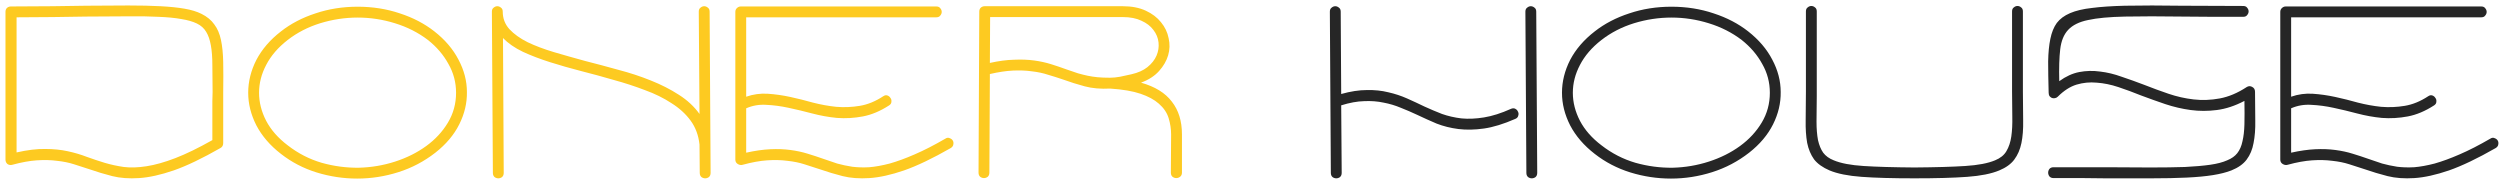 <svg width="365" height="27" viewBox="0 0 365 27" fill="none" xmlns="http://www.w3.org/2000/svg">
<path d="M32.588 20.888C32.588 21.224 32.456 21.464 32.192 21.608C29.552 23.12 27.272 24.212 25.352 24.884C23.456 25.532 21.776 25.904 20.312 26C18.848 26.096 17.54 26 16.388 25.712C15.26 25.424 14.144 25.088 13.04 24.704C12.32 24.464 11.576 24.224 10.808 23.984C10.064 23.744 9.236 23.576 8.324 23.48C7.436 23.36 6.452 23.336 5.372 23.408C4.316 23.48 3.128 23.696 1.808 24.056C1.544 24.128 1.304 24.092 1.088 23.948C0.896 23.78 0.8 23.564 0.8 23.3V1.736C0.8 1.496 0.872 1.304 1.016 1.16C1.184 1.016 1.376 0.944 1.592 0.944C3.848 0.944 5.864 0.932 7.64 0.908C9.416 0.884 11.06 0.86 12.572 0.836C14.9 0.812 16.952 0.8 18.728 0.8C20.528 0.8 22.1 0.836 23.444 0.908C24.812 0.98 25.976 1.1 26.936 1.268C27.92 1.436 28.748 1.688 29.42 2.024C30.236 2.432 30.86 2.948 31.292 3.572C31.748 4.172 32.072 4.928 32.264 5.84C32.456 6.752 32.564 7.832 32.588 9.08C32.612 10.328 32.612 11.78 32.588 13.436V20.888ZM31.004 20.456C31.004 20.072 31.004 19.544 31.004 18.872C31.004 18.176 31.004 17.468 31.004 16.748C31.004 16.028 31.004 15.368 31.004 14.768C31.028 14.144 31.04 13.7 31.04 13.436C31.04 11.924 31.028 10.616 31.004 9.512C31.004 8.384 30.932 7.424 30.788 6.632C30.644 5.816 30.416 5.156 30.104 4.652C29.792 4.124 29.336 3.716 28.736 3.428C28.136 3.14 27.38 2.924 26.468 2.78C25.556 2.612 24.44 2.504 23.12 2.456C21.824 2.384 20.3 2.36 18.548 2.384C16.82 2.384 14.828 2.396 12.572 2.42C11.06 2.444 9.44 2.468 7.712 2.492C6.008 2.492 4.244 2.504 2.42 2.528V22.256C4.004 21.896 5.396 21.728 6.596 21.752C7.796 21.752 8.888 21.86 9.872 22.076C10.88 22.292 11.816 22.568 12.68 22.904C13.544 23.216 14.408 23.504 15.272 23.768C16.16 24.032 17.096 24.236 18.08 24.38C19.064 24.5 20.168 24.464 21.392 24.272C22.64 24.08 24.044 23.684 25.604 23.084C27.164 22.484 28.964 21.608 31.004 20.456ZM52.221 0.98C54.406 0.98 56.458 1.304 58.377 1.952C60.297 2.576 61.977 3.452 63.417 4.58C64.978 5.804 66.153 7.184 66.945 8.72C67.761 10.256 68.169 11.828 68.169 13.436C68.194 15.044 67.822 16.616 67.053 18.152C66.285 19.688 65.121 21.068 63.562 22.292C61.929 23.564 60.13 24.512 58.161 25.136C56.194 25.76 54.19 26.072 52.15 26.072C50.133 26.072 48.154 25.772 46.209 25.172C44.289 24.572 42.562 23.672 41.026 22.472C39.441 21.248 38.242 19.856 37.425 18.296C36.633 16.736 36.237 15.152 36.237 13.544C36.237 11.912 36.633 10.316 37.425 8.756C38.242 7.196 39.441 5.804 41.026 4.58C42.465 3.452 44.145 2.576 46.066 1.952C47.986 1.304 50.038 0.98 52.221 0.98ZM62.481 5.84C61.066 4.76 59.458 3.944 57.657 3.392C55.882 2.84 54.069 2.564 52.221 2.564C50.373 2.564 48.55 2.84 46.749 3.392C44.974 3.944 43.389 4.76 41.998 5.84C40.605 6.92 39.562 8.132 38.865 9.476C38.169 10.796 37.822 12.152 37.822 13.544C37.822 14.936 38.169 16.304 38.865 17.648C39.562 18.968 40.605 20.156 41.998 21.212C43.51 22.388 45.166 23.24 46.965 23.768C48.766 24.272 50.578 24.512 52.401 24.488C54.225 24.44 55.989 24.14 57.694 23.588C59.398 23.036 60.91 22.28 62.23 21.32C63.55 20.36 64.606 19.22 65.397 17.9C66.189 16.58 66.585 15.128 66.585 13.544C66.585 12.032 66.213 10.628 65.469 9.332C64.749 8.012 63.754 6.848 62.481 5.84ZM102.128 21.104C101.984 19.76 101.552 18.596 100.832 17.612C100.112 16.628 99.176 15.776 98.024 15.056C96.896 14.312 95.6 13.676 94.136 13.148C92.696 12.596 91.184 12.104 89.6 11.672C88.04 11.216 86.456 10.784 84.848 10.376C83.264 9.968 81.752 9.536 80.312 9.08C78.872 8.624 77.552 8.12 76.352 7.568C75.152 6.992 74.18 6.32 73.436 5.552L73.544 25.244C73.544 25.508 73.46 25.712 73.292 25.856C73.124 25.976 72.944 26.036 72.752 26.036C72.56 26.036 72.38 25.976 72.212 25.856C72.044 25.712 71.96 25.508 71.96 25.244L71.816 1.7C71.816 1.436 71.9 1.244 72.068 1.124C72.236 0.98 72.416 0.908 72.608 0.908C72.8 0.908 72.98 0.98 73.148 1.124C73.316 1.244 73.4 1.436 73.4 1.7C73.4 2.684 73.724 3.536 74.372 4.256C75.044 4.976 75.932 5.612 77.036 6.164C78.14 6.692 79.412 7.172 80.852 7.604C82.316 8.036 83.84 8.468 85.424 8.9C87.032 9.308 88.652 9.74 90.284 10.196C91.94 10.628 93.512 11.144 95 11.744C96.512 12.344 97.88 13.04 99.104 13.832C100.352 14.624 101.36 15.56 102.128 16.64L102.02 1.7C102.02 1.436 102.104 1.244 102.272 1.124C102.44 0.98 102.62 0.908 102.812 0.908C103.004 0.908 103.184 0.98 103.352 1.124C103.52 1.244 103.604 1.436 103.604 1.7L103.748 25.244C103.748 25.508 103.664 25.712 103.496 25.856C103.328 25.976 103.148 26.036 102.956 26.036C102.764 26.036 102.584 25.976 102.416 25.856C102.248 25.712 102.164 25.508 102.164 25.244L102.128 21.104ZM108.439 24.056C108.199 24.128 107.959 24.092 107.719 23.948C107.479 23.804 107.359 23.588 107.359 23.3V1.736C107.359 1.52 107.431 1.34 107.575 1.196C107.743 1.028 107.935 0.944 108.151 0.944H136.699C136.963 0.944 137.155 1.028 137.275 1.196C137.419 1.364 137.491 1.544 137.491 1.736C137.491 1.928 137.419 2.108 137.275 2.276C137.155 2.444 136.963 2.528 136.699 2.528H108.943V14.12C109.975 13.76 111.031 13.616 112.111 13.688C113.191 13.76 114.283 13.916 115.387 14.156C116.491 14.396 117.595 14.672 118.699 14.984C119.827 15.272 120.955 15.476 122.083 15.596C123.235 15.692 124.387 15.644 125.539 15.452C126.691 15.26 127.831 14.792 128.959 14.048C129.175 13.904 129.379 13.868 129.571 13.94C129.763 14.012 129.907 14.132 130.003 14.3C130.123 14.444 130.171 14.624 130.147 14.84C130.147 15.056 130.039 15.236 129.823 15.38C128.527 16.22 127.243 16.76 125.971 17C124.699 17.24 123.439 17.312 122.191 17.216C120.967 17.096 119.767 16.88 118.591 16.568C117.415 16.256 116.263 15.98 115.135 15.74C114.031 15.5 112.951 15.356 111.895 15.308C110.863 15.236 109.879 15.404 108.943 15.812V22.292C110.239 22.004 111.415 21.836 112.471 21.788C113.527 21.74 114.499 21.776 115.387 21.896C116.299 22.016 117.139 22.196 117.907 22.436C118.699 22.676 119.467 22.928 120.211 23.192C120.883 23.432 121.555 23.66 122.227 23.876C122.923 24.068 123.655 24.224 124.423 24.344C125.191 24.44 126.019 24.464 126.907 24.416C127.795 24.344 128.791 24.164 129.895 23.876C130.999 23.564 132.211 23.12 133.531 22.544C134.875 21.968 136.375 21.2 138.031 20.24C138.247 20.096 138.451 20.072 138.643 20.168C138.859 20.24 139.015 20.36 139.111 20.528C139.207 20.696 139.231 20.888 139.183 21.104C139.159 21.296 139.039 21.464 138.823 21.608C136.183 23.12 133.903 24.212 131.983 24.884C130.087 25.532 128.407 25.904 126.943 26C125.479 26.096 124.171 26 123.019 25.712C121.891 25.424 120.775 25.088 119.671 24.704C118.951 24.464 118.207 24.224 117.439 23.984C116.695 23.744 115.867 23.576 114.955 23.48C114.067 23.36 113.083 23.336 112.003 23.408C110.947 23.48 109.759 23.696 108.439 24.056ZM172.566 25.208C172.566 25.472 172.47 25.676 172.278 25.82C172.11 25.94 171.93 26 171.738 26C171.546 26 171.366 25.94 171.198 25.82C171.03 25.676 170.946 25.472 170.946 25.208L170.982 19.628C170.982 18.836 170.862 18.044 170.622 17.252C170.382 16.46 169.902 15.752 169.182 15.128C168.534 14.552 167.646 14.072 166.518 13.688C165.39 13.304 163.914 13.052 162.09 12.932C160.698 13.004 159.462 12.896 158.382 12.608C157.302 12.32 156.234 11.984 155.178 11.6C154.482 11.36 153.762 11.132 153.018 10.916C152.298 10.676 151.506 10.508 150.642 10.412C149.802 10.292 148.878 10.256 147.87 10.304C146.886 10.352 145.77 10.52 144.522 10.808L144.45 25.208C144.45 25.472 144.366 25.676 144.198 25.82C144.03 25.94 143.85 26 143.658 26C143.466 26 143.286 25.94 143.118 25.82C142.95 25.676 142.866 25.472 142.866 25.208L142.974 1.7C142.974 1.46 143.046 1.268 143.19 1.124C143.358 0.98 143.55 0.908 143.766 0.908H163.926C165.222 0.908 166.338 1.124 167.274 1.556C168.21 1.988 168.954 2.552 169.506 3.248C170.082 3.944 170.454 4.724 170.622 5.588C170.814 6.428 170.79 7.256 170.55 8.072C170.31 8.888 169.866 9.656 169.218 10.376C168.57 11.096 167.694 11.66 166.59 12.068C168.63 12.644 170.13 13.568 171.09 14.84C172.074 16.088 172.566 17.684 172.566 19.628V25.208ZM144.522 9.188C145.818 8.9 146.994 8.744 148.05 8.72C149.106 8.672 150.078 8.708 150.966 8.828C151.854 8.948 152.682 9.128 153.45 9.368C154.218 9.608 154.962 9.86 155.682 10.124C156.33 10.34 156.894 10.532 157.374 10.7C157.878 10.844 158.358 10.964 158.814 11.06C159.27 11.156 159.75 11.228 160.254 11.276C160.758 11.324 161.358 11.348 162.054 11.348C162.51 11.348 163.002 11.3 163.53 11.204C164.082 11.084 164.634 10.964 165.186 10.844C166.146 10.628 166.926 10.28 167.526 9.8C168.15 9.296 168.594 8.732 168.858 8.108C169.122 7.484 169.218 6.848 169.146 6.2C169.074 5.528 168.822 4.916 168.39 4.364C167.982 3.812 167.406 3.368 166.662 3.032C165.918 2.672 165.006 2.492 163.926 2.492H144.558L144.522 9.188Z" fill="#FDCA21"/>
<path d="M222.707 1.7C222.707 1.436 222.791 1.244 222.959 1.124C223.127 0.98 223.307 0.908 223.499 0.908C223.691 0.908 223.871 0.98 224.039 1.124C224.207 1.244 224.291 1.436 224.291 1.7L224.435 25.244C224.435 25.508 224.351 25.712 224.183 25.856C224.015 25.976 223.835 26.036 223.643 26.036C223.451 26.036 223.271 25.976 223.103 25.856C222.935 25.712 222.851 25.508 222.851 25.244L222.707 1.7ZM195.815 13.724C197.183 13.34 198.431 13.148 199.559 13.148C200.687 13.124 201.731 13.232 202.691 13.472C203.651 13.688 204.563 13.988 205.427 14.372C206.291 14.756 207.143 15.152 207.983 15.56C208.823 15.944 209.675 16.304 210.539 16.64C211.427 16.952 212.375 17.168 213.383 17.288C214.391 17.384 215.483 17.336 216.659 17.144C217.859 16.952 219.179 16.532 220.619 15.884C220.859 15.788 221.063 15.788 221.231 15.884C221.423 15.98 221.555 16.124 221.627 16.316C221.723 16.484 221.735 16.676 221.663 16.892C221.615 17.108 221.471 17.264 221.231 17.36C219.527 18.104 218.003 18.572 216.659 18.764C215.315 18.956 214.067 18.98 212.915 18.836C211.787 18.692 210.731 18.428 209.747 18.044C208.787 17.636 207.827 17.204 206.867 16.748C206.099 16.388 205.319 16.052 204.527 15.74C203.735 15.404 202.895 15.152 202.007 14.984C201.119 14.792 200.171 14.72 199.163 14.768C198.155 14.792 197.039 14.996 195.815 15.38L195.887 25.244C195.887 25.508 195.803 25.712 195.635 25.856C195.467 25.976 195.287 26.036 195.095 26.036C194.903 26.036 194.723 25.976 194.555 25.856C194.387 25.712 194.303 25.508 194.303 25.244L194.159 1.7C194.159 1.436 194.243 1.244 194.411 1.124C194.579 0.98 194.759 0.908 194.951 0.908C195.143 0.908 195.323 0.98 195.491 1.124C195.659 1.244 195.743 1.436 195.743 1.7L195.815 13.724ZM244.034 0.98C246.218 0.98 248.27 1.304 250.19 1.952C252.11 2.576 253.79 3.452 255.23 4.58C256.79 5.804 257.966 7.184 258.758 8.72C259.574 10.256 259.982 11.828 259.982 13.436C260.006 15.044 259.634 16.616 258.866 18.152C258.098 19.688 256.934 21.068 255.374 22.292C253.742 23.564 251.942 24.512 249.974 25.136C248.006 25.76 246.002 26.072 243.962 26.072C241.946 26.072 239.966 25.772 238.022 25.172C236.102 24.572 234.374 23.672 232.838 22.472C231.254 21.248 230.054 19.856 229.238 18.296C228.446 16.736 228.05 15.152 228.05 13.544C228.05 11.912 228.446 10.316 229.238 8.756C230.054 7.196 231.254 5.804 232.838 4.58C234.278 3.452 235.958 2.576 237.878 1.952C239.798 1.304 241.85 0.98 244.034 0.98ZM254.294 5.84C252.878 4.76 251.27 3.944 249.47 3.392C247.694 2.84 245.882 2.564 244.034 2.564C242.186 2.564 240.362 2.84 238.562 3.392C236.786 3.944 235.202 4.76 233.81 5.84C232.418 6.92 231.374 8.132 230.678 9.476C229.982 10.796 229.634 12.152 229.634 13.544C229.634 14.936 229.982 16.304 230.678 17.648C231.374 18.968 232.418 20.156 233.81 21.212C235.322 22.388 236.978 23.24 238.778 23.768C240.578 24.272 242.39 24.512 244.214 24.488C246.038 24.44 247.802 24.14 249.506 23.588C251.21 23.036 252.722 22.28 254.042 21.32C255.362 20.36 256.418 19.22 257.21 17.9C258.002 16.58 258.398 15.128 258.398 13.544C258.398 12.032 258.026 10.628 257.282 9.332C256.562 8.012 255.566 6.848 254.294 5.84ZM293.76 1.664C293.76 1.4 293.844 1.208 294.012 1.088C294.18 0.944 294.36 0.872 294.552 0.872C294.744 0.872 294.924 0.944 295.092 1.088C295.26 1.208 295.344 1.4 295.344 1.664V13.364C295.368 14.948 295.38 16.364 295.38 17.612C295.404 18.86 295.32 19.952 295.128 20.888C294.936 21.824 294.588 22.628 294.084 23.3C293.604 23.948 292.872 24.476 291.888 24.884C290.736 25.364 289.176 25.676 287.208 25.82C285.24 25.964 282.672 26.036 279.504 26.036C276.336 26.036 273.768 25.964 271.8 25.82C269.832 25.676 268.272 25.364 267.12 24.884C266.112 24.452 265.356 23.912 264.852 23.264C264.372 22.592 264.036 21.788 263.844 20.852C263.676 19.892 263.604 18.8 263.628 17.576C263.652 16.328 263.664 14.924 263.664 13.364V1.664C263.664 1.4 263.748 1.208 263.916 1.088C264.084 0.944 264.264 0.872 264.456 0.872C264.648 0.872 264.828 0.944 264.996 1.088C265.164 1.208 265.248 1.4 265.248 1.664V13.292V14.048C265.224 15.464 265.212 16.7 265.212 17.756C265.212 18.788 265.284 19.688 265.428 20.456C265.596 21.2 265.848 21.812 266.184 22.292C266.544 22.772 267.06 23.144 267.732 23.408C268.764 23.84 270.216 24.116 272.088 24.236C273.96 24.356 276.432 24.428 279.504 24.452C282.576 24.428 285.048 24.356 286.92 24.236C288.792 24.116 290.244 23.84 291.276 23.408C292.044 23.096 292.596 22.652 292.932 22.076C293.292 21.476 293.532 20.756 293.652 19.916C293.772 19.076 293.82 18.116 293.796 17.036C293.772 15.932 293.76 14.708 293.76 13.364V1.664ZM299.822 26C299.558 26 299.354 25.916 299.21 25.748C299.09 25.58 299.03 25.4 299.03 25.208C299.03 25.016 299.09 24.836 299.21 24.668C299.354 24.5 299.558 24.416 299.822 24.416H307.382C309.854 24.44 312.05 24.452 313.97 24.452C315.89 24.452 317.57 24.428 319.01 24.38C320.45 24.308 321.674 24.2 322.682 24.056C323.69 23.912 324.518 23.696 325.166 23.408C325.814 23.144 326.306 22.796 326.642 22.364C327.002 21.908 327.254 21.332 327.398 20.636C327.566 19.94 327.662 19.112 327.686 18.152C327.71 17.168 327.71 16.028 327.686 14.732C326.318 15.452 324.974 15.896 323.654 16.064C322.358 16.232 321.086 16.232 319.838 16.064C318.59 15.896 317.354 15.608 316.13 15.2C314.93 14.792 313.754 14.372 312.602 13.94C311.474 13.484 310.37 13.076 309.29 12.716C308.21 12.356 307.154 12.14 306.122 12.068C305.114 11.972 304.13 12.068 303.17 12.356C302.234 12.644 301.322 13.232 300.434 14.12C300.314 14.24 300.17 14.312 300.002 14.336C299.858 14.36 299.714 14.348 299.57 14.3C299.426 14.228 299.306 14.132 299.21 14.012C299.138 13.868 299.102 13.7 299.102 13.508C299.054 11.756 299.03 10.244 299.03 8.972C299.054 7.676 299.162 6.572 299.354 5.66C299.546 4.724 299.858 3.956 300.29 3.356C300.746 2.756 301.394 2.276 302.234 1.916C303.074 1.556 304.142 1.304 305.438 1.16C306.734 0.992 308.33 0.884 310.226 0.836C312.77 0.788 315.506 0.788 318.434 0.836C321.362 0.86 324.386 0.872 327.506 0.872C327.77 0.872 327.962 0.956 328.082 1.124C328.226 1.292 328.298 1.472 328.298 1.664C328.298 1.856 328.226 2.036 328.082 2.204C327.962 2.372 327.77 2.456 327.506 2.456C326.21 2.456 324.794 2.456 323.258 2.456C321.722 2.432 320.174 2.42 318.614 2.42C317.078 2.396 315.59 2.384 314.15 2.384C312.71 2.384 311.414 2.396 310.262 2.42C307.958 2.468 306.158 2.636 304.862 2.924C303.566 3.188 302.594 3.668 301.946 4.364C301.322 5.036 300.938 5.972 300.794 7.172C300.65 8.372 300.602 9.932 300.65 11.852C301.61 11.156 302.582 10.712 303.566 10.52C304.574 10.328 305.594 10.304 306.626 10.448C307.658 10.568 308.702 10.82 309.758 11.204C310.838 11.564 311.942 11.96 313.07 12.392C314.222 12.848 315.398 13.28 316.598 13.688C317.798 14.096 319.022 14.372 320.27 14.516C321.518 14.66 322.79 14.612 324.086 14.372C325.382 14.132 326.69 13.58 328.01 12.716C328.274 12.548 328.538 12.536 328.802 12.68C329.09 12.824 329.234 13.064 329.234 13.4C329.234 14.96 329.246 16.364 329.27 17.612C329.294 18.836 329.21 19.928 329.018 20.888C328.85 21.824 328.514 22.628 328.01 23.3C327.53 23.948 326.786 24.476 325.778 24.884C325.034 25.172 324.134 25.4 323.078 25.568C322.022 25.736 320.75 25.856 319.262 25.928C317.774 26 316.046 26.036 314.078 26.036C312.134 26.036 309.902 26.036 307.382 26.036C306.398 26.012 305.318 26 304.142 26C302.99 26 301.55 26 299.822 26ZM334.001 24.056C333.761 24.128 333.521 24.092 333.281 23.948C333.041 23.804 332.921 23.588 332.921 23.3V1.736C332.921 1.52 332.993 1.34 333.137 1.196C333.305 1.028 333.497 0.944 333.713 0.944H362.261C362.525 0.944 362.717 1.028 362.837 1.196C362.981 1.364 363.053 1.544 363.053 1.736C363.053 1.928 362.981 2.108 362.837 2.276C362.717 2.444 362.525 2.528 362.261 2.528H334.505V14.12C335.537 13.76 336.593 13.616 337.673 13.688C338.753 13.76 339.845 13.916 340.949 14.156C342.053 14.396 343.157 14.672 344.261 14.984C345.389 15.272 346.517 15.476 347.645 15.596C348.797 15.692 349.949 15.644 351.101 15.452C352.253 15.26 353.393 14.792 354.521 14.048C354.737 13.904 354.941 13.868 355.133 13.94C355.325 14.012 355.469 14.132 355.565 14.3C355.685 14.444 355.733 14.624 355.709 14.84C355.709 15.056 355.601 15.236 355.385 15.38C354.089 16.22 352.805 16.76 351.533 17C350.261 17.24 349.001 17.312 347.753 17.216C346.529 17.096 345.329 16.88 344.153 16.568C342.977 16.256 341.825 15.98 340.697 15.74C339.593 15.5 338.513 15.356 337.457 15.308C336.425 15.236 335.441 15.404 334.505 15.812V22.292C335.801 22.004 336.977 21.836 338.033 21.788C339.089 21.74 340.061 21.776 340.949 21.896C341.861 22.016 342.701 22.196 343.469 22.436C344.261 22.676 345.029 22.928 345.773 23.192C346.445 23.432 347.117 23.66 347.789 23.876C348.485 24.068 349.217 24.224 349.985 24.344C350.753 24.44 351.581 24.464 352.469 24.416C353.357 24.344 354.353 24.164 355.457 23.876C356.561 23.564 357.773 23.12 359.093 22.544C360.437 21.968 361.937 21.2 363.593 20.24C363.809 20.096 364.013 20.072 364.205 20.168C364.421 20.24 364.577 20.36 364.673 20.528C364.769 20.696 364.793 20.888 364.745 21.104C364.721 21.296 364.601 21.464 364.385 21.608C361.745 23.12 359.465 24.212 357.545 24.884C355.649 25.532 353.969 25.904 352.505 26C351.041 26.096 349.733 26 348.581 25.712C347.453 25.424 346.337 25.088 345.233 24.704C344.513 24.464 343.769 24.224 343.001 23.984C342.257 23.744 341.429 23.576 340.517 23.48C339.629 23.36 338.645 23.336 337.565 23.408C336.509 23.48 335.321 23.696 334.001 24.056Z" fill="#262626"/>
</svg>
